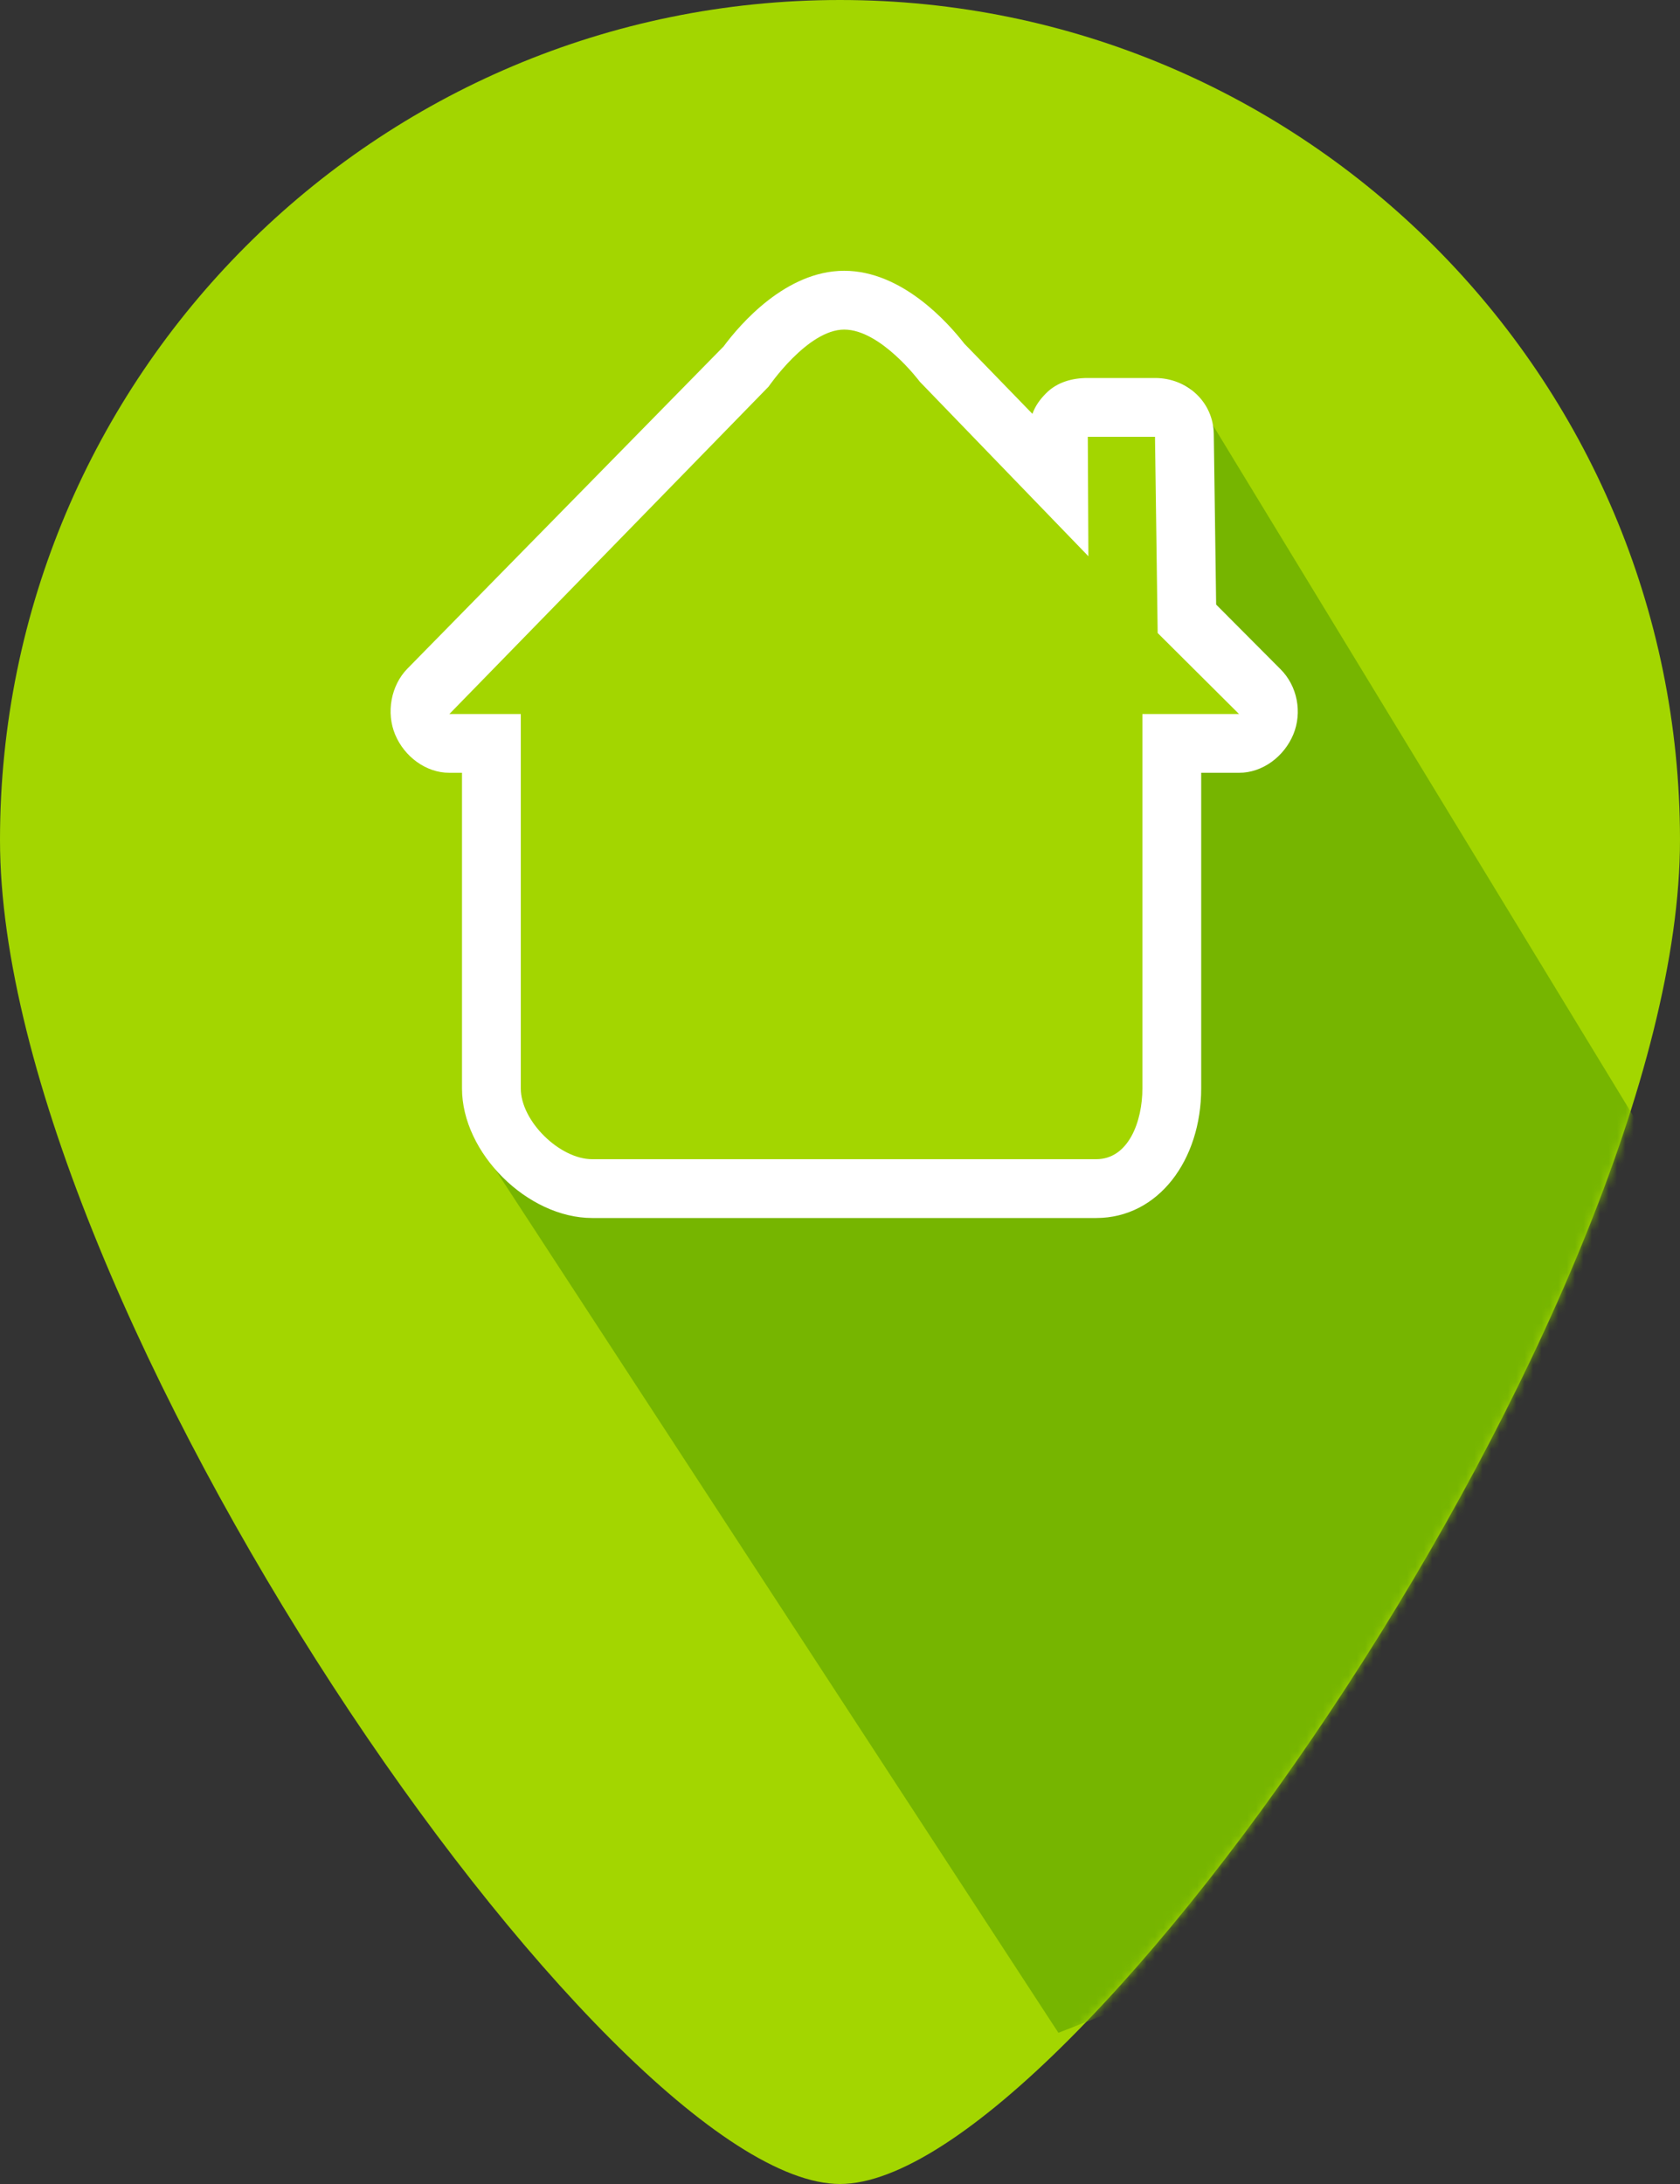 <?xml version="1.0" encoding="UTF-8"?>
<svg width="200px" height="260px" viewBox="0 0 200 260" version="1.1" xmlns="http://www.w3.org/2000/svg" xmlns:xlink="http://www.w3.org/1999/xlink">
    <rect x="0" y="0" width="200" height="260" fill="#333333" stroke="none"/>
    <!-- Generator: Sketch 41.2 (35397) - http://www.bohemiancoding.com/sketch -->
    <title>icon_pin_yes</title>
    <desc>Created with Sketch.</desc>
    <defs>
        <path d="M27.699,210 L56.301,210 C88.911,186.991 142,103.314 142,56 C142,39.564 138.035,24.054 131.009,10.375 C131.009,10.375 90.451,0.983 59.693,0.983 C46.864,0.983 0.25,10.375 0.25,10.375 L0.25,182.511 C9.916,194.503 19.461,204.187 27.699,210 Z" id="path-1"></path>
    </defs>
    <g id="POI" stroke="none" stroke-width="1" fill="none" fill-rule="evenodd">
        <g id="Icons" transform="translate(-2400, -32)">
            <g id="Actif" transform="translate(0, 32)">
                <g id="icon_pin_yes" transform="translate(2400, 0)">
                    <path d="M200,100 C200,155.229 127.666,260 100,260 C72.333,260 0,155.229 0,100 C0,44.771 44.771,0 100,0 C155.229,0 200,44.771 200,100" id="Fill-1" fill="#A3D600"></path>
                    <g id="Group-5" transform="translate(58, 44)">
                        <mask id="mask-2" fill="white">
                            <use xlink:href="#path-1"></use>
                        </mask>
                        <g id="Clip-4"></g>
                        <polygon id="Fill-3" fill="#76B500" mask="url(#mask-2)" points="-3.75 88 68 198 177 155.5 81.375 -1.625 15 46.5"></polygon>
                    </g>
                    <g id="Group-47" transform="translate(46, 32)">
                        <path d="M24.5,109.264 C18.696,109.264 13,103.61 13,97.848 L13,56.264 L7.5,56.264 C6.09,56.264 4.818,55.418 4.273,54.118 C3.727,52.819 4.015,51.319 5.002,50.312 L42.816,11.779 C44.096,10.028 48.913,4 54.5,4 C60.072,4 64.912,9.796 66.156,11.416 L80.028,25.605 L80,19.781 C79.995,18.85 80.362,17.955 81.02,17.295 C81.676,16.635 82.568,16.264 83.5,16.264 L91.5,16.264 C93.414,16.264 94.974,17.802 95,19.716 L95.299,41.649 L103.97,50.284 C104.974,51.284 105.275,52.79 104.735,54.1 C104.194,55.41 102.917,56.264 101.5,56.264 L94,56.264 L94,97.848 C94,103.382 90.671,109.264 84.5,109.264 L24.5,109.264 Z" id="Fill-6" fill="#A3D600"></path>
                        <path d="M54.5,0.236 C47.564,0.236 42.109,6.597 40.143,9.241 L2.504,47.597 C0.529,49.609 -0.045,52.86 1.045,55.459 C2.137,58.058 4.681,60 7.5,60 L9,60 L9,97.584 C9,105.251 16.79,113 24.5,113 L84.5,113 C91.911,113 97,106.088 97,97.584 L97,60 L101.5,60 C104.334,60 106.889,58.041 107.97,55.422 C109.052,52.802 108.447,49.664 106.439,47.665 L98.779,39.973 L98.499,19.686 C98.447,15.857 95.329,13 91.5,13 L83.5,13 C81.638,13 79.852,13.492 78.538,14.812 C77.805,15.549 77.252,16.307 76.908,17.268 L68.804,8.916 C66.88,6.444 61.398,0.236 54.5,0.236 M54.5,7.236 C58.869,7.236 63.5,13.442 63.5,13.442 L83.57,34.22 L83.5,20 L91.5,20 L91.818,43.358 L101.5,53 L90,53 L90,97.584 C90,101.472 88.366,106 84.5,106 L24.5,106 C20.634,106 16,101.472 16,97.584 L16,53 L7.5,53 L45.5,14.026 C45.5,14.026 50.131,7.236 54.5,7.236" id="Fill-45" fill="#FFFFFF"></path>
                    </g>
                </g>
            </g>
        </g>
    </g>
</svg>